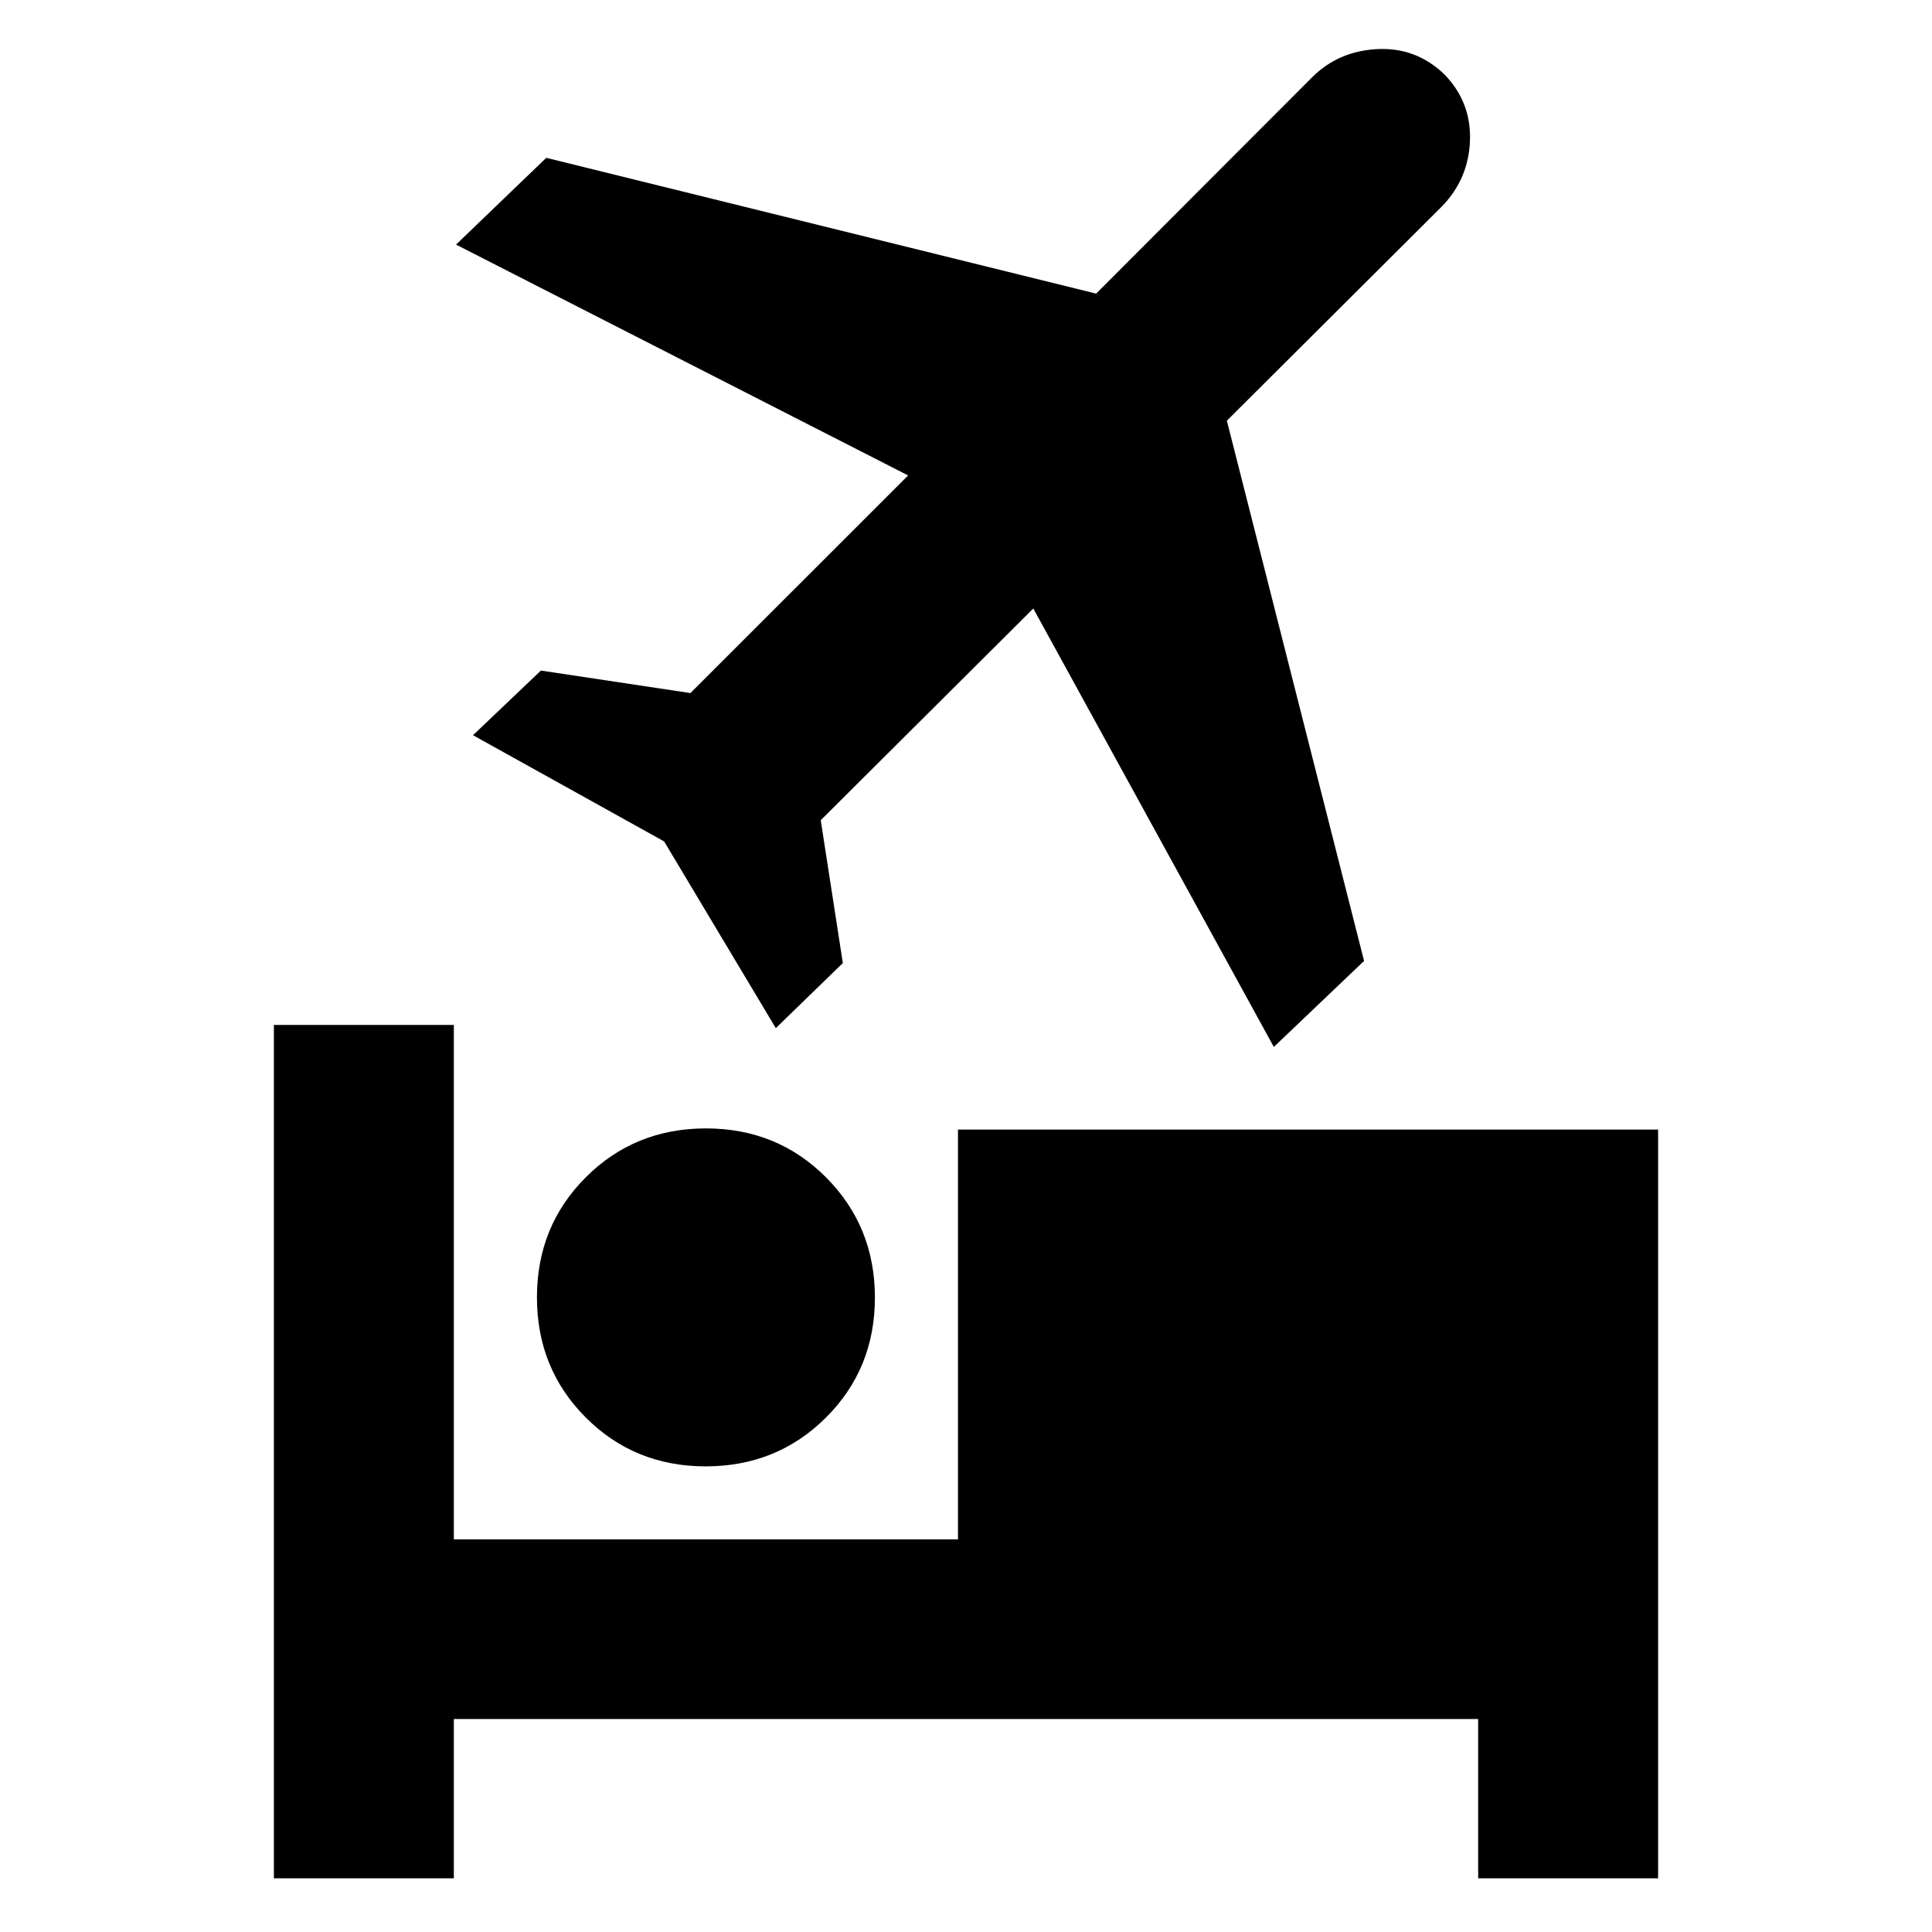 <svg xmlns="http://www.w3.org/2000/svg" height="40" viewBox="0 -960 960 960" width="40"><path d="M350.66-231.37q-35.39 0-59.63-24.31-24.23-24.3-24.23-59.64 0-35.44 24.3-59.71 24.31-24.27 59.65-24.27 35.44 0 59.71 24.34 24.27 24.34 24.27 59.73t-24.34 59.63q-24.34 24.23-59.73 24.23ZM136.09-26.68v-424.03h89.42v255.62h250.5v-203.62h347.9v372.03h-89.42v-79.15H225.51v79.15h-89.42Zm496.87-413.1L513.44-657.64l-105.62 105.2 10.98 70.98-33.3 32.34L330-541.9l-94.97-52.78 33.75-32.12 74.28 11.18 108.18-108.13L226.6-838.46l44.84-43.12 273.22 67.47 107.11-107.27q13.09-13.22 32.58-14.22 19.48-1 33.67 12.86 13.07 13.75 12.4 32.61-.67 18.85-13.73 32.48L609.62-750.96l68.18 268.44-44.84 42.74Z"/></svg>